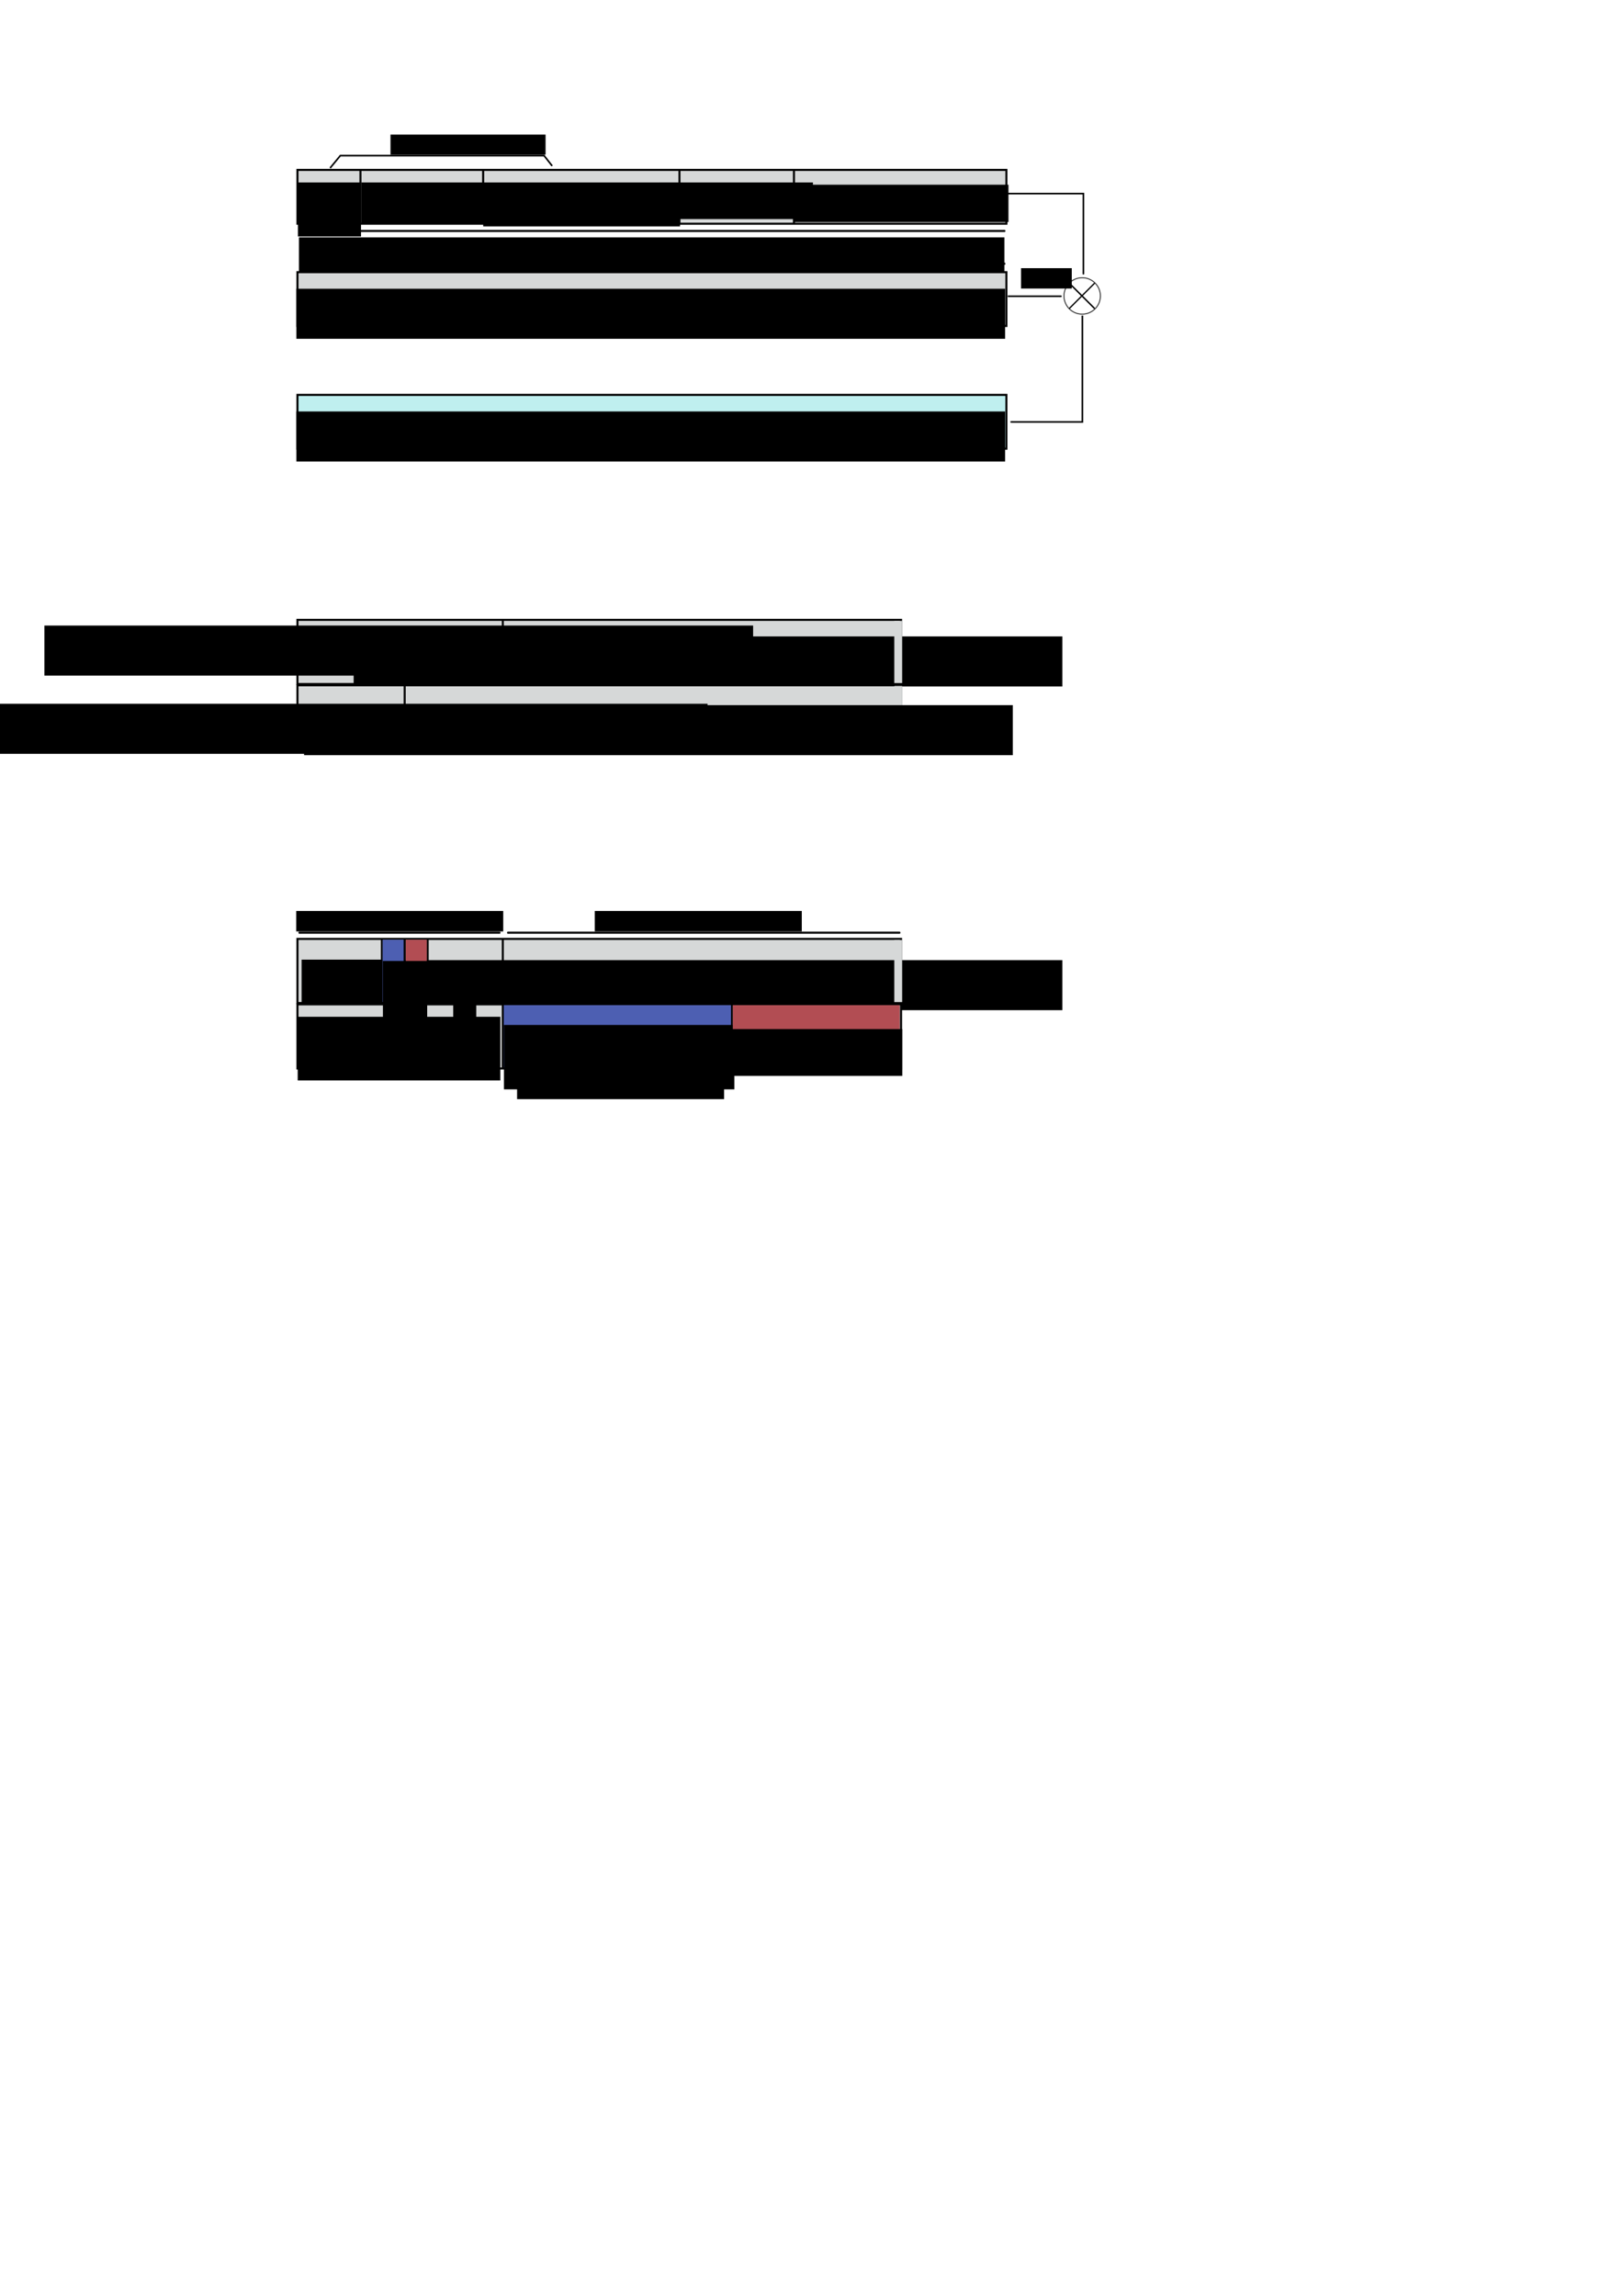 <?xml version="1.0" encoding="UTF-8" standalone="no"?>
<!-- Created with Inkscape (http://www.inkscape.org/) -->

<svg
   xmlns:dc="http://purl.org/dc/elements/1.1/"
   xmlns:cc="http://creativecommons.org/ns#"
   xmlns:rdf="http://www.w3.org/1999/02/22-rdf-syntax-ns#"
   xmlns:svg="http://www.w3.org/2000/svg"
   xmlns="http://www.w3.org/2000/svg"
   xmlns:sodipodi="http://sodipodi.sourceforge.net/DTD/sodipodi-0.dtd"
   xmlns:inkscape="http://www.inkscape.org/namespaces/inkscape"
   width="210mm"
   height="297mm"
   viewBox="0 0 210 297"
   version="1.1"
   id="svg936"
   inkscape:version="0.92.3 (2405546, 2018-03-11)"
   sodipodi:docname="OSCORE_msg_components.svg">
  <defs
     id="defs930">
    <marker
       inkscape:isstock="true"
       style="overflow:visible"
       id="marker12772"
       refX="0"
       refY="0"
       orient="auto"
       inkscape:stockid="Arrow1Mend">
      <path
         transform="matrix(-0.4,0,0,-0.4,-4,0)"
         style="fill:#000000;fill-opacity:1;fill-rule:evenodd;stroke:#000000;stroke-width:1pt;stroke-opacity:1"
         d="M 0,0 5,-5 -12.5,0 5,5 Z"
         id="path12770"
         inkscape:connector-curvature="0" />
    </marker>
    <marker
       inkscape:isstock="true"
       style="overflow:visible"
       id="marker12672"
       refX="0"
       refY="0"
       orient="auto"
       inkscape:stockid="Arrow1Mstart">
      <path
         transform="matrix(0.4,0,0,0.4,4,0)"
         style="fill:#000000;fill-opacity:1;fill-rule:evenodd;stroke:#000000;stroke-width:1pt;stroke-opacity:1"
         d="M 0,0 5,-5 -12.5,0 5,5 Z"
         id="path12670"
         inkscape:connector-curvature="0" />
    </marker>
    <marker
       inkscape:isstock="true"
       style="overflow:visible"
       id="marker11837"
       refX="0"
       refY="0"
       orient="auto"
       inkscape:stockid="Arrow1Mend">
      <path
         transform="matrix(-0.4,0,0,-0.4,-4,0)"
         style="fill:#000000;fill-opacity:1;fill-rule:evenodd;stroke:#000000;stroke-width:1pt;stroke-opacity:1"
         d="M 0,0 5,-5 -12.5,0 5,5 Z"
         id="path11835"
         inkscape:connector-curvature="0" />
    </marker>
    <marker
       inkscape:isstock="true"
       style="overflow:visible"
       id="marker11749"
       refX="0"
       refY="0"
       orient="auto"
       inkscape:stockid="Arrow1Mstart">
      <path
         transform="matrix(0.4,0,0,0.4,4,0)"
         style="fill:#000000;fill-opacity:1;fill-rule:evenodd;stroke:#000000;stroke-width:1pt;stroke-opacity:1"
         d="M 0,0 5,-5 -12.5,0 5,5 Z"
         id="path11747"
         inkscape:connector-curvature="0" />
    </marker>
    <marker
       inkscape:stockid="Arrow1Mend"
       orient="auto"
       refY="0.0"
       refX="0.0"
       id="marker10930"
       style="overflow:visible;"
       inkscape:isstock="true">
      <path
         id="path10928"
         d="M 0.0,0.0 L 5.0,-5.0 L -12.5,0.0 L 5.0,5.0 L 0.0,0.0 z "
         style="fill-rule:evenodd;stroke:#000000;stroke-width:1pt;stroke-opacity:1;fill:#000000;fill-opacity:1"
         transform="scale(0.4) rotate(180) translate(10,0)" />
    </marker>
    <marker
       inkscape:stockid="Arrow1Mend"
       orient="auto"
       refY="0.0"
       refX="0.0"
       id="marker10448"
       style="overflow:visible;"
       inkscape:isstock="true">
      <path
         id="path10446"
         d="M 0.0,0.0 L 5.0,-5.0 L -12.5,0.0 L 5.0,5.0 L 0.0,0.0 z "
         style="fill-rule:evenodd;stroke:#000000;stroke-width:1pt;stroke-opacity:1;fill:#000000;fill-opacity:1"
         transform="scale(0.4) rotate(180) translate(10,0)" />
    </marker>
    <marker
       inkscape:stockid="Arrow1Mend"
       orient="auto"
       refY="0.0"
       refX="0.0"
       id="marker10323"
       style="overflow:visible;"
       inkscape:isstock="true">
      <path
         id="path10321"
         d="M 0.0,0.0 L 5.0,-5.0 L -12.5,0.0 L 5.0,5.0 L 0.0,0.0 z "
         style="fill-rule:evenodd;stroke:#000000;stroke-width:1pt;stroke-opacity:1;fill:#000000;fill-opacity:1"
         transform="scale(0.4) rotate(180) translate(10,0)" />
    </marker>
    <marker
       inkscape:isstock="true"
       style="overflow:visible;"
       id="marker10147"
       refX="0.0"
       refY="0.0"
       orient="auto"
       inkscape:stockid="Arrow1Mend"
       inkscape:collect="always">
      <path
         transform="scale(0.4) rotate(180) translate(10,0)"
         style="fill-rule:evenodd;stroke:#000000;stroke-width:1pt;stroke-opacity:1;fill:#000000;fill-opacity:1"
         d="M 0.0,0.0 L 5.0,-5.0 L -12.5,0.0 L 5.0,5.0 L 0.0,0.0 z "
         id="path10145" />
    </marker>
    <marker
       inkscape:isstock="true"
       style="overflow:visible;"
       id="marker2264"
       refX="0.0"
       refY="0.0"
       orient="auto"
       inkscape:stockid="Arrow1Mend">
      <path
         transform="scale(0.4) rotate(180) translate(10,0)"
         style="fill-rule:evenodd;stroke:#000000;stroke-width:1pt;stroke-opacity:1;fill:#000000;fill-opacity:1"
         d="M 0.0,0.0 L 5.0,-5.0 L -12.5,0.0 L 5.0,5.0 L 0.0,0.0 z "
         id="path2262" />
    </marker>
    <marker
       inkscape:isstock="true"
       style="overflow:visible"
       id="marker2236"
       refX="0.0"
       refY="0.0"
       orient="auto"
       inkscape:stockid="Arrow1Mstart">
      <path
         transform="scale(0.4) translate(10,0)"
         style="fill-rule:evenodd;stroke:#000000;stroke-width:1pt;stroke-opacity:1;fill:#000000;fill-opacity:1"
         d="M 0.0,0.0 L 5.0,-5.0 L -12.5,0.0 L 5.0,5.0 L 0.0,0.0 z "
         id="path2234" />
    </marker>
    <marker
       inkscape:stockid="Arrow1Mend"
       orient="auto"
       refY="0.0"
       refX="0.0"
       id="Arrow1Mend"
       style="overflow:visible;"
       inkscape:isstock="true"
       inkscape:collect="always">
      <path
         id="path1825"
         d="M 0.0,0.0 L 5.0,-5.0 L -12.5,0.0 L 5.0,5.0 L 0.0,0.0 z "
         style="fill-rule:evenodd;stroke:#000000;stroke-width:1pt;stroke-opacity:1;fill:#000000;fill-opacity:1"
         transform="scale(0.4) rotate(180) translate(10,0)" />
    </marker>
    <marker
       inkscape:stockid="Arrow1Mstart"
       orient="auto"
       refY="0.0"
       refX="0.0"
       id="Arrow1Mstart"
       style="overflow:visible"
       inkscape:isstock="true"
       inkscape:collect="always">
      <path
         id="path1822"
         d="M 0.0,0.0 L 5.0,-5.0 L -12.5,0.0 L 5.0,5.0 L 0.0,0.0 z "
         style="fill-rule:evenodd;stroke:#000000;stroke-width:1pt;stroke-opacity:1;fill:#000000;fill-opacity:1"
         transform="scale(0.4) translate(10,0)" />
    </marker>
    <marker
       inkscape:isstock="true"
       style="overflow:visible"
       id="marker10147-3"
       refX="0"
       refY="0"
       orient="auto"
       inkscape:stockid="Arrow1Mend">
      <path
         inkscape:connector-curvature="0"
         transform="matrix(-0.4,0,0,-0.4,-4,0)"
         style="fill:#000000;fill-opacity:1;fill-rule:evenodd;stroke:#000000;stroke-width:1pt;stroke-opacity:1"
         d="M 0,0 5,-5 -12.5,0 5,5 Z"
         id="path10145-4" />
    </marker>
    <marker
       inkscape:isstock="true"
       style="overflow:visible"
       id="marker10147-5"
       refX="0"
       refY="0"
       orient="auto"
       inkscape:stockid="Arrow1Mend">
      <path
         inkscape:connector-curvature="0"
         transform="matrix(-0.4,0,0,-0.4,-4,0)"
         style="fill:#000000;fill-opacity:1;fill-rule:evenodd;stroke:#000000;stroke-width:1pt;stroke-opacity:1"
         d="M 0,0 5,-5 -12.5,0 5,5 Z"
         id="path10145-8" />
    </marker>
    <marker
       inkscape:stockid="Arrow1Mstart"
       orient="auto"
       refY="0"
       refX="0"
       id="Arrow1Mstart-8"
       style="overflow:visible"
       inkscape:isstock="true"
       inkscape:collect="always">
      <path
         inkscape:connector-curvature="0"
         id="path1822-3"
         d="M 0,0 5,-5 -12.5,0 5,5 Z"
         style="fill:#000000;fill-opacity:1;fill-rule:evenodd;stroke:#000000;stroke-width:1pt;stroke-opacity:1"
         transform="matrix(0.4,0,0,0.4,4,0)" />
    </marker>
    <marker
       inkscape:stockid="Arrow1Mend"
       orient="auto"
       refY="0"
       refX="0"
       id="Arrow1Mend-7"
       style="overflow:visible"
       inkscape:isstock="true"
       inkscape:collect="always">
      <path
         inkscape:connector-curvature="0"
         id="path1825-3"
         d="M 0,0 5,-5 -12.5,0 5,5 Z"
         style="fill:#000000;fill-opacity:1;fill-rule:evenodd;stroke:#000000;stroke-width:1pt;stroke-opacity:1"
         transform="matrix(-0.4,0,0,-0.4,-4,0)" />
    </marker>
  </defs>
  <sodipodi:namedview
     id="base"
     pagecolor="#ffffff"
     bordercolor="#666666"
     borderopacity="1.0"
     inkscape:pageopacity="0.0"
     inkscape:pageshadow="2"
     inkscape:zoom="0.98994949"
     inkscape:cx="495.2765"
     inkscape:cy="623.55189"
     inkscape:document-units="mm"
     inkscape:current-layer="g11164"
     showgrid="false"
     inkscape:snap-global="false"
     showguides="false"
     inkscape:window-width="1920"
     inkscape:window-height="1017"
     inkscape:window-x="-8"
     inkscape:window-y="-8"
     inkscape:window-maximized="1" />
  <g
     inkscape:label="Calque 1"
     inkscape:groupmode="layer"
     id="layer1">
    <g
       id="g11112"
       inkscape:label="Plaintext"
       inkscape:export-xdpi="200"
       inkscape:export-ydpi="200">
      <g
         transform="translate(0,44.979)"
         id="g10532">
        <rect
           style="fill:#d6d8d8;fill-opacity:1;fill-rule:evenodd;stroke:#000000;stroke-width:0.265;stroke-opacity:1"
           id="rect10522"
           width="78.1"
           height="8.299"
           x="38.487"
           y="35.209" />
        <flowRoot
           transform="matrix(0.265,0,0,0.265,19.05,15.875)"
           style="font-style:normal;font-weight:normal;font-size:12px;line-height:1;font-family:sans-serif;text-align:center;letter-spacing:0px;word-spacing:0px;text-anchor:middle;fill:#000000;fill-opacity:1;stroke:none"
           id="flowRoot10530"
           xml:space="preserve"><flowRegion
             style="font-size:12px;text-align:center;text-anchor:middle"
             id="flowRegion10526"><rect
               style="font-size:12px;text-align:center;text-anchor:middle"
               y="81.052"
               x="100.785"
               height="24.431"
               width="346.045"
               id="rect10524" /></flowRegion><flowPara
             id="flowPara10528">Options classe E ...</flowPara></flowRoot>        <rect
           y="35.349"
           x="115.711"
           height="8.035"
           width="1.019"
           id="rect10552"
           style="fill:#d6d8d8;fill-opacity:1;fill-rule:evenodd;stroke-width:0.265" />
      </g>
      <path
         inkscape:connector-curvature="0"
         id="path10534"
         d="M 65.059,80.183 V 88.602"
         style="fill:none;stroke:#000000;stroke-width:0.265px;stroke-linecap:butt;stroke-linejoin:miter;stroke-opacity:1" />
      <g
         transform="translate(0,-2.117)"
         id="g10565">
        <rect
           transform="translate(0,44.979)"
           style="fill:#d6d8d8;fill-opacity:1;fill-rule:evenodd;stroke:#000000;stroke-width:0.265;stroke-opacity:1"
           id="rect10558"
           width="78.1"
           height="8.299"
           x="38.487"
           y="45.792" />
        <path
           inkscape:connector-curvature="0"
           id="path10560"
           d="M 52.359,90.766 V 99.185"
           style="fill:none;stroke:#000000;stroke-width:0.265px;stroke-linecap:butt;stroke-linejoin:miter;stroke-opacity:1" />
        <rect
           y="90.857"
           x="115.724"
           height="8.035"
           width="1.019"
           id="rect10552-6"
           style="fill:#d6d8d8;fill-opacity:1;fill-rule:evenodd;stroke-width:0.265" />
        <flowRoot
           transform="matrix(0.265,0,0,0.265,-26.863,71.68)"
           style="font-style:normal;font-weight:normal;font-size:12px;line-height:1;font-family:sans-serif;text-align:center;letter-spacing:0px;word-spacing:0px;text-anchor:middle;fill:#000000;fill-opacity:1;stroke:none"
           id="flowRoot10530-1"
           xml:space="preserve"><flowRegion
             style="font-size:12px;text-align:center;text-anchor:middle"
             id="flowRegion10526-9"><rect
               style="font-size:12px;text-align:center;text-anchor:middle"
               y="81.052"
               x="100.785"
               height="24.431"
               width="346.045"
               id="rect10524-2" /></flowRegion><flowPara
             style="font-style:normal;font-variant:normal;font-weight:normal;font-stretch:normal;font-family:Consolas;-inkscape-font-specification:Consolas"
             id="flowPara10528-2">0xFF</flowPara></flowRoot>        <flowRoot
           transform="matrix(0.265,0,0,0.265,12.638,71.859)"
           style="font-style:normal;font-weight:normal;font-size:12px;line-height:1;font-family:sans-serif;text-align:center;letter-spacing:0px;word-spacing:0px;text-anchor:middle;fill:#000000;fill-opacity:1;stroke:none"
           id="flowRoot10530-7"
           xml:space="preserve"><flowRegion
             style="font-size:12px;text-align:center;text-anchor:middle"
             id="flowRegion10526-3"><rect
               style="font-size:12px;text-align:center;text-anchor:middle"
               y="81.052"
               x="100.785"
               height="24.431"
               width="346.045"
               id="rect10524-4" /></flowRegion><flowPara
             style="font-size:9.333px"
             id="flowPara10528-6">Payload si présent dans msg CoAP original...</flowPara></flowRoot>      </g>
      <flowRoot
         transform="matrix(0.265,0,0,0.265,-20.963,59.448)"
         style="font-style:normal;font-weight:normal;font-size:12px;line-height:1;font-family:sans-serif;text-align:center;letter-spacing:0px;word-spacing:0px;text-anchor:middle;fill:#000000;fill-opacity:1;stroke:none"
         id="flowRoot11132-1"
         xml:space="preserve"><flowRegion
           style="font-size:12px;text-align:center;text-anchor:middle"
           id="flowRegion11126-2"><rect
             style="font-size:12px;text-align:center;text-anchor:middle"
             y="81.052"
             x="100.785"
             height="24.431"
             width="346.045"
             id="rect11124-9" /></flowRegion><flowPara
           style="font-size:10.667px"
           id="flowPara11128-5">Code msg CoAP</flowPara><flowPara
           style="font-size:10.667px"
           id="flowPara11130-7">original</flowPara></flowRoot>    </g>
    <g
       id="g11085"
       inkscape:label="NonceFormation">
      <rect
         inkscape:export-ydpi="200"
         inkscape:export-xdpi="200"
         y="21.98"
         x="38.487"
         height="6.962"
         width="91.73"
         id="rect1754"
         style="fill:#d6d8d8;fill-opacity:1;fill-rule:evenodd;stroke:#000000;stroke-width:0.265;stroke-opacity:1" />
      <path
         inkscape:export-ydpi="200"
         inkscape:export-xdpi="200"
         inkscape:connector-curvature="0"
         id="path1756"
         d="M 46.639,22.013 V 28.962"
         style="fill:none;stroke:#000000;stroke-width:0.265px;stroke-linecap:butt;stroke-linejoin:miter;stroke-opacity:1" />
      <flowRoot
         inkscape:export-ydpi="200"
         inkscape:export-xdpi="200"
         transform="matrix(0.265,0,0,0.265,0,1.587)"
         style="font-style:normal;font-weight:normal;font-size:12px;line-height:1;font-family:sans-serif;text-align:center;letter-spacing:0px;word-spacing:0px;text-anchor:middle;fill:#000000;fill-opacity:1;stroke:none"
         id="flowRoot1758"
         xml:space="preserve"><flowRegion
           style="font-size:12px;text-align:center;text-anchor:middle"
           id="flowRegion1760"><rect
             style="font-size:12px;text-align:center;text-anchor:middle"
             y="83.073"
             x="145.462"
             height="26.39"
             width="30.81"
             id="rect1762" /></flowRegion><flowPara
           id="flowPara1764">S</flowPara></flowRoot>      <path
         inkscape:export-ydpi="200"
         inkscape:export-xdpi="200"
         style="fill:none;stroke:#000000;stroke-width:0.265px;stroke-linecap:butt;stroke-linejoin:miter;stroke-opacity:1"
         d="M 62.514,22.013 V 28.962"
         id="path1766"
         inkscape:connector-curvature="0" />
      <path
         inkscape:export-ydpi="200"
         inkscape:export-xdpi="200"
         inkscape:connector-curvature="0"
         id="path1768"
         d="M 87.914,22.013 V 28.962"
         style="fill:none;stroke:#000000;stroke-width:0.265px;stroke-linecap:butt;stroke-linejoin:miter;stroke-opacity:1" />
      <path
         inkscape:export-ydpi="200"
         inkscape:export-xdpi="200"
         style="fill:none;stroke:#000000;stroke-width:0.265px;stroke-linecap:butt;stroke-linejoin:miter;stroke-opacity:1"
         d="M 102.73,22.013 V 28.962"
         id="path1770"
         inkscape:connector-curvature="0" />
      <flowRoot
         inkscape:export-ydpi="200"
         inkscape:export-xdpi="200"
         xml:space="preserve"
         id="flowRoot1778"
         style="font-style:normal;font-weight:normal;font-size:12px;line-height:1;font-family:sans-serif;text-align:center;letter-spacing:0px;word-spacing:0px;text-anchor:middle;fill:#000000;fill-opacity:1;stroke:none"
         transform="matrix(0.265,0,0,0.265,11.642,1.587)"><flowRegion
           id="flowRegion1774"
           style="font-size:12px;text-align:center;text-anchor:middle"><rect
             id="rect1772"
             width="59.667"
             height="20.39"
             x="132.605"
             y="83.073"
             style="font-size:12px;text-align:center;text-anchor:middle" /></flowRegion><flowPara
           id="flowPara1776">padding</flowPara></flowRoot>      <flowRoot
         inkscape:export-ydpi="200"
         inkscape:export-xdpi="200"
         transform="matrix(0.265,0,0,0.265,28.046,1.587)"
         style="font-style:normal;font-weight:normal;font-size:12px;line-height:1;font-family:sans-serif;text-align:center;letter-spacing:0px;word-spacing:0px;text-anchor:middle;fill:#000000;fill-opacity:1;stroke:none"
         id="flowRoot1786"
         xml:space="preserve"><flowRegion
           style="font-size:12px;text-align:center;text-anchor:middle"
           id="flowRegion1782"><rect
             style="font-size:12px;text-align:center;text-anchor:middle"
             y="83.073"
             x="130.105"
             height="21.461"
             width="96.095"
             id="rect1780" /></flowRegion><flowPara
           id="flowPara1784">ID_PIV (SID)</flowPara></flowRoot>      <flowRoot
         inkscape:export-ydpi="200"
         inkscape:export-xdpi="200"
         xml:space="preserve"
         id="flowRoot1794"
         style="font-style:normal;font-weight:normal;font-size:12px;line-height:1;font-family:sans-serif;text-align:center;letter-spacing:0px;word-spacing:0px;text-anchor:middle;fill:#000000;fill-opacity:1;stroke:none"
         transform="matrix(0.265,0,0,0.265,46.567,1.587)"><flowRegion
           id="flowRegion1790"
           style="font-size:12px;text-align:center;text-anchor:middle"><rect
             id="rect1788"
             width="75.024"
             height="17.89"
             x="146.176"
             y="83.073"
             style="font-size:12px;text-align:center;text-anchor:middle" /></flowRegion><flowPara
           id="flowPara1792">padding</flowPara></flowRoot>      <flowRoot
         inkscape:export-ydpi="200"
         inkscape:export-xdpi="200"
         transform="matrix(0.265,0,0,0.265,62.971,1.587)"
         style="font-style:normal;font-weight:normal;font-size:12px;line-height:1;font-family:sans-serif;text-align:center;letter-spacing:0px;word-spacing:0px;text-anchor:middle;fill:#000000;fill-opacity:1;stroke:none"
         id="flowRoot1802"
         xml:space="preserve"><flowRegion
           style="font-size:12px;text-align:center;text-anchor:middle"
           id="flowRegion1798"><rect
             style="font-size:12px;text-align:center;text-anchor:middle"
             y="84.186"
             x="149.74"
             height="18.205"
             width="105.031"
             id="rect1796" /></flowRegion><flowPara
           id="flowPara1800">PIV (partial IV)</flowPara></flowRoot>      <g
         inkscape:export-ydpi="200"
         inkscape:export-xdpi="200"
         id="g2437">
        <rect
           y="35.209"
           x="38.487"
           height="6.962"
           width="91.73"
           id="rect1804"
           style="fill:#d6d8d8;fill-opacity:1;fill-rule:evenodd;stroke:#000000;stroke-width:0.265;stroke-opacity:1" />
        <flowRoot
           xml:space="preserve"
           id="flowRoot1812"
           style="font-style:normal;font-weight:normal;font-size:12px;line-height:1;font-family:sans-serif;text-align:center;letter-spacing:0px;word-spacing:0px;text-anchor:middle;fill:#000000;fill-opacity:1;stroke:none"
           transform="matrix(0.265,0,0,0.265,11.642,15.875)"><flowRegion
             id="flowRegion1808"
             style="font-size:12px;text-align:center;text-anchor:middle"><rect
               id="rect1806"
               width="346.045"
               height="24.431"
               x="100.785"
               y="81.052"
               style="font-size:12px;text-align:center;text-anchor:middle" /></flowRegion><flowPara
             id="flowPara1810">Common IV</flowPara></flowRoot>      </g>
      <path
         inkscape:export-ydpi="200"
         inkscape:export-xdpi="200"
         inkscape:connector-curvature="0"
         id="path1814"
         d="M 38.787,34.114 H 130.06"
         style="fill:none;stroke:#000000;stroke-width:0.265;stroke-linecap:butt;stroke-linejoin:miter;stroke-miterlimit:4;stroke-dasharray:none;stroke-opacity:1;marker-start:url(#Arrow1Mstart);marker-end:url(#Arrow1Mend)" />
      <path
         inkscape:export-ydpi="200"
         inkscape:export-xdpi="200"
         style="fill:none;stroke:#000000;stroke-width:0.265;stroke-linecap:butt;stroke-linejoin:miter;stroke-miterlimit:4;stroke-dasharray:none;stroke-opacity:1;marker-start:url(#marker2236);marker-end:url(#marker2264)"
         d="M 38.787,29.88 H 130.06"
         id="path2232"
         inkscape:connector-curvature="0" />
      <flowRoot
         inkscape:export-ydpi="200"
         inkscape:export-xdpi="200"
         transform="matrix(0.265,0,0,0.265,0,0.529)"
         style="font-style:normal;font-weight:normal;font-size:8px;line-height:1;font-family:sans-serif;letter-spacing:0px;word-spacing:0px;fill:#000000;fill-opacity:1;stroke:none"
         id="flowRoot2424"
         xml:space="preserve"><flowRegion
           id="flowRegion2426"><rect
             y="113.882"
             x="145.967"
             height="17.173"
             width="344.462"
             id="rect2428" /></flowRegion><flowPara
           style="font-size:10.667px;text-align:center;text-anchor:middle"
           id="flowPara2430">taille du nonce</flowPara></flowRoot>      <g
         inkscape:export-ydpi="200"
         inkscape:export-xdpi="200"
         transform="translate(0,15.875)"
         id="g2449">
        <rect
           style="fill:#bfefef;fill-opacity:1;fill-rule:evenodd;stroke:#000000;stroke-width:0.265;stroke-opacity:1"
           id="rect2439"
           width="91.73"
           height="6.962"
           x="38.487"
           y="35.209" />
        <flowRoot
           transform="matrix(0.265,0,0,0.265,11.642,15.875)"
           style="font-style:normal;font-weight:normal;font-size:12px;line-height:1;font-family:sans-serif;text-align:center;letter-spacing:0px;word-spacing:0px;text-anchor:middle;fill:#000000;fill-opacity:1;stroke:none"
           id="flowRoot2447"
           xml:space="preserve"><flowRegion
             style="font-size:12px;text-align:center;text-anchor:middle"
             id="flowRegion2443"><rect
               style="font-size:12px;text-align:center;text-anchor:middle"
               y="81.052"
               x="100.785"
               height="24.431"
               width="346.045"
               id="rect2441" /></flowRegion><flowPara
             id="flowPara2445">Nonce AEAD</flowPara></flowRoot>      </g>
      <path
         inkscape:export-ydpi="200"
         inkscape:export-xdpi="200"
         inkscape:connector-curvature="0"
         id="path10126"
         d="m 138.339,36.622 3.236,3.236"
         style="fill:none;stroke:#000000;stroke-width:0.165;stroke-linecap:butt;stroke-linejoin:miter;stroke-miterlimit:4;stroke-dasharray:none;stroke-dashoffset:0;stroke-opacity:1" />
      <g
         inkscape:export-ydpi="200"
         inkscape:export-xdpi="200"
         id="g10135">
        <circle
           style="opacity:0.808;vector-effect:none;fill:none;fill-opacity:1;fill-rule:evenodd;stroke:#000000;stroke-width:0.127;stroke-linecap:butt;stroke-linejoin:round;stroke-miterlimit:4;stroke-dasharray:none;stroke-dashoffset:0;stroke-opacity:1"
           id="path10123"
           cx="140.025"
           cy="38.285"
           r="2.358" />
        <path
           inkscape:connector-curvature="0"
           id="path10128"
           d="m 138.34,36.623 3.301,3.301"
           style="fill:none;stroke:#000000;stroke-width:0.168;stroke-linecap:butt;stroke-linejoin:miter;stroke-miterlimit:4;stroke-dasharray:none;stroke-dashoffset:0;stroke-opacity:1" />
        <path
           style="fill:none;stroke:#000000;stroke-width:0.168;stroke-linecap:butt;stroke-linejoin:miter;stroke-miterlimit:4;stroke-dasharray:none;stroke-dashoffset:0;stroke-opacity:1"
           d="m 141.641,36.623 -3.301,3.301"
           id="path10130"
           inkscape:connector-curvature="0" />
      </g>
      <path
         inkscape:export-ydpi="200"
         inkscape:export-xdpi="200"
         sodipodi:nodetypes="ccc"
         inkscape:connector-curvature="0"
         id="path10137"
         d="m 130.26,25.046 h 9.922 v 10.442"
         style="fill:none;stroke:#000000;stroke-width:0.21;stroke-linecap:butt;stroke-linejoin:miter;stroke-miterlimit:4;stroke-dasharray:none;stroke-opacity:1;marker-end:url(#marker10147)" />
      <path
         inkscape:export-ydpi="200"
         inkscape:export-xdpi="200"
         inkscape:connector-curvature="0"
         id="path10274"
         d="m 130.402,38.323 h 6.945"
         style="opacity:1;vector-effect:none;fill:none;fill-opacity:1;stroke:#000000;stroke-width:0.21;stroke-linecap:butt;stroke-linejoin:miter;stroke-miterlimit:4;stroke-dasharray:none;stroke-dashoffset:0;stroke-opacity:1;marker-end:url(#marker10323)" />
      <flowRoot
         inkscape:export-ydpi="200"
         inkscape:export-xdpi="200"
         transform="matrix(0.202,0,0,0.202,29.921,9.404)"
         style="font-style:normal;font-weight:normal;font-size:8px;line-height:1;font-family:sans-serif;letter-spacing:0px;word-spacing:0px;fill:#000000;fill-opacity:1;stroke:none"
         id="flowRoot10379"
         xml:space="preserve"><flowRegion
           id="flowRegion10381"><rect
             y="125.198"
             x="505.893"
             height="13.036"
             width="32.5"
             id="rect10383" /></flowRegion><flowPara
           id="flowPara10385">XORing</flowPara></flowRoot>      <path
         inkscape:export-ydpi="200"
         inkscape:export-xdpi="200"
         inkscape:connector-curvature="0"
         id="path10387"
         d="m 140.049,40.822 v 13.764 h -9.288"
         style="opacity:1;vector-effect:none;fill:none;fill-opacity:1;stroke:#000000;stroke-width:0.21;stroke-linecap:butt;stroke-linejoin:miter;stroke-miterlimit:4;stroke-dasharray:none;stroke-dashoffset:0;stroke-opacity:1;marker-end:url(#marker10448)" />
      <path
         inkscape:export-ydpi="200"
         inkscape:export-xdpi="200"
         inkscape:connector-curvature="0"
         id="path10888"
         d="m 42.711,21.739 1.323,-1.606 h 26.364 l 1.039,1.323"
         style="opacity:1;vector-effect:none;fill:none;fill-opacity:1;stroke:#000000;stroke-width:0.21;stroke-linecap:butt;stroke-linejoin:miter;stroke-miterlimit:4;stroke-dasharray:none;stroke-dashoffset:0;stroke-opacity:1;marker-end:url(#marker10930)" />
      <flowRoot
         inkscape:export-ydpi="200"
         inkscape:export-xdpi="200"
         transform="matrix(0.265,0,0,0.265,2.117,-0.529)"
         style="font-style:normal;font-weight:normal;font-size:8px;line-height:1;font-family:sans-serif;letter-spacing:0px;word-spacing:0px;fill:#000000;fill-opacity:1;stroke:none"
         id="flowRoot11004"
         xml:space="preserve"><flowRegion
           id="flowRegion11006"><rect
             y="67.698"
             x="182.679"
             height="9.821"
             width="75.714"
             id="rect11008" /></flowRegion><flowPara
           style="font-size:9.333px"
           id="flowPara11010">taille de</flowPara></flowRoot>    </g>
    <g
       inkscape:export-ydpi="200"
       inkscape:export-xdpi="200"
       inkscape:label="OSCORE option"
       id="g11164"
       transform="translate(0,41.275)">
      <g
         id="g11136"
         transform="translate(0,44.979)"
         inkscape:export-xdpi="200"
         inkscape:export-ydpi="200">
        <rect
           y="35.209"
           x="38.487"
           height="8.299"
           width="78.1"
           id="rect11114"
           style="fill:#d6d8d8;fill-opacity:1;fill-rule:evenodd;stroke:#000000;stroke-width:0.265;stroke-opacity:1" />
        <flowRoot
           xml:space="preserve"
           id="flowRoot11122"
           style="font-style:normal;font-weight:normal;font-size:12px;line-height:1;font-family:sans-serif;text-align:center;letter-spacing:0px;word-spacing:0px;text-anchor:middle;fill:#000000;fill-opacity:1;stroke:none"
           transform="matrix(0.265,0,0,0.265,19.05,16.475)"><flowRegion
             id="flowRegion11118"
             style="font-size:12px;text-align:center;text-anchor:middle"><rect
               id="rect11116"
               width="346.045"
               height="24.431"
               x="100.785"
               y="81.052"
               style="font-size:12px;text-align:center;text-anchor:middle" /></flowRegion><flowPara
             id="flowPara11120">Partial IV (si présent) ...</flowPara></flowRoot>        <rect
           style="fill:#d6d8d8;fill-opacity:1;fill-rule:evenodd;stroke-width:0.265"
           id="rect11134"
           width="1.019"
           height="8.035"
           x="115.711"
           y="35.349" />
        <flowRoot
           xml:space="preserve"
           id="flowRoot12365"
           style="font-style:normal;font-weight:normal;font-size:8px;line-height:1;font-family:sans-serif;letter-spacing:0px;word-spacing:0px;fill:#000000;fill-opacity:1;stroke:none"
           transform="matrix(0.265,0,0,0.265,0.694,-42.562)"><flowRegion
             id="flowRegion12367"><rect
               id="rect12369"
               width="38.929"
               height="31.429"
               x="144.643"
               y="303.591" /></flowRegion><flowPara
             id="flowPara12371"
             style="font-style:normal;font-variant:normal;font-weight:normal;font-stretch:normal;font-size:13.333px;font-family:Consolas;-inkscape-font-specification:Consolas">0 0 0</flowPara></flowRoot>      </g>
      <path
         style="fill:none;stroke:#000000;stroke-width:0.265px;stroke-linecap:butt;stroke-linejoin:miter;stroke-opacity:1"
         d="M 65.059,80.183 V 88.602"
         id="path11138"
         inkscape:connector-curvature="0"
         inkscape:export-xdpi="200"
         inkscape:export-ydpi="200" />
      <g
         id="g11162"
         transform="translate(0,-2.117)"
         inkscape:export-xdpi="200"
         inkscape:export-ydpi="200">
        <rect
           y="45.792"
           x="38.487"
           height="8.299"
           width="78.1"
           id="rect11140"
           style="fill:#d6d8d8;fill-opacity:1;fill-rule:evenodd;stroke:#000000;stroke-width:0.265;stroke-opacity:1"
           transform="translate(0,44.979)" />
        <path
           style="fill:none;stroke:#000000;stroke-width:0.265px;stroke-linecap:butt;stroke-linejoin:miter;stroke-opacity:1"
           d="M 65.059,90.766 V 99.185"
           id="path11142"
           inkscape:connector-curvature="0" />
        <path
           inkscape:connector-curvature="0"
           id="path12638"
           d="M 94.692,90.766 V 99.185"
           style="fill:none;stroke:#000000;stroke-width:0.265px;stroke-linecap:butt;stroke-linejoin:miter;stroke-opacity:1" />
        <flowRoot
           xml:space="preserve"
           id="flowRoot12640"
           style="font-style:normal;font-weight:normal;font-size:8px;line-height:1;font-family:sans-serif;text-align:center;letter-spacing:0px;word-spacing:0px;text-anchor:middle;fill:#000000;fill-opacity:1;stroke:none"
           transform="matrix(0.265,0,0,0.265,0,-37.571)"><flowRegion
             id="flowRegion12642"
             style="text-align:center;text-anchor:middle"><rect
               id="rect12644"
               width="98.929"
               height="31.071"
               x="145.357"
               y="490.377"
               style="text-align:center;text-anchor:middle" /></flowRegion><flowPara
             id="flowPara12646"
             style="font-size:9.333px">s (si kid context présent)</flowPara></flowRoot>      </g>
      <path
         inkscape:export-ydpi="200"
         inkscape:export-xdpi="200"
         inkscape:connector-curvature="0"
         id="path1814-6"
         d="M 38.652,79.38 H 64.724"
         style="fill:none;stroke:#000000;stroke-width:0.265;stroke-linecap:butt;stroke-linejoin:miter;stroke-miterlimit:4;stroke-dasharray:none;stroke-opacity:1;marker-start:url(#Arrow1Mstart-8);marker-end:url(#Arrow1Mend-7)"
         sodipodi:nodetypes="cc" />
      <path
         sodipodi:nodetypes="cc"
         style="fill:none;stroke:#000000;stroke-width:0.265;stroke-linecap:butt;stroke-linejoin:miter;stroke-miterlimit:4;stroke-dasharray:none;stroke-opacity:1;marker-start:url(#marker11749);marker-end:url(#marker11837)"
         d="M 65.64,79.38 H 116.469"
         id="path11745"
         inkscape:connector-curvature="0"
         inkscape:export-xdpi="200"
         inkscape:export-ydpi="200" />
      <flowRoot
         xml:space="preserve"
         id="flowRoot12349"
         style="font-style:normal;font-weight:normal;font-size:8px;line-height:1;font-family:sans-serif;text-align:center;letter-spacing:0px;word-spacing:0px;text-anchor:middle;fill:#000000;fill-opacity:1;stroke:none"
         transform="matrix(0.265,0,0,0.265,0,-1.8233333e-5)"
         inkscape:export-xdpi="200"
         inkscape:export-ydpi="200"><flowRegion
           id="flowRegion12351"
           style="text-align:center;text-anchor:middle"><rect
             id="rect12353"
             width="101.071"
             height="10"
             x="144.643"
             y="288.948"
             style="text-align:center;text-anchor:middle" /></flowRegion><flowPara
           id="flowPara12355">1 byte</flowPara></flowRoot>      <flowRoot
         transform="matrix(0.265,0,0,0.265,38.629,-1.8233333e-5)"
         style="font-style:normal;font-weight:normal;font-size:8px;line-height:1;font-family:sans-serif;text-align:center;letter-spacing:0px;word-spacing:0px;text-anchor:middle;fill:#000000;fill-opacity:1;stroke:none"
         id="flowRoot12363"
         xml:space="preserve"
         inkscape:export-xdpi="200"
         inkscape:export-ydpi="200"><flowRegion
           style="text-align:center;text-anchor:middle"
           id="flowRegion12359"><rect
             style="text-align:center;text-anchor:middle"
             y="288.948"
             x="144.643"
             height="10"
             width="101.071"
             id="rect12357" /></flowRegion><flowPara
           id="flowPara12361">n bytes</flowPara></flowRoot>      <path
         inkscape:connector-curvature="0"
         id="path12608"
         d="M 49.413,80.183 V 88.602"
         style="fill:none;stroke:#000000;stroke-width:0.265px;stroke-linecap:butt;stroke-linejoin:miter;stroke-opacity:1"
         inkscape:export-xdpi="200"
         inkscape:export-ydpi="200" />
      <path
         inkscape:connector-curvature="0"
         id="path12612"
         d="M 55.333,80.183 V 88.602"
         style="fill:none;stroke:#000000;stroke-width:0.265px;stroke-linecap:butt;stroke-linejoin:miter;stroke-opacity:1"
         inkscape:export-xdpi="200"
         inkscape:export-ydpi="200" />
      <flowRoot
         xml:space="preserve"
         id="flowRoot12636"
         style="font-style:normal;font-weight:normal;font-size:8px;line-height:1;font-family:sans-serif;letter-spacing:0px;word-spacing:0px;fill:#000000;fill-opacity:1;stroke:none"
         transform="matrix(0.265,0,0,0.265,9.096,-38.629)"
         inkscape:export-xdpi="200"
         inkscape:export-ydpi="200"><flowRegion
           id="flowRegion12632"><rect
             id="rect12630"
             width="11.25"
             height="31.071"
             x="186.964"
             y="459.127" /></flowRegion><flowPara
           id="flowPara12634"
           style="font-size:12px;text-align:center;text-anchor:middle">n</flowPara></flowRoot>      <path
         sodipodi:nodetypes="cc"
         style="fill:none;stroke:#000000;stroke-width:0.263;stroke-linecap:butt;stroke-linejoin:miter;stroke-miterlimit:4;stroke-dasharray:none;stroke-opacity:1;marker-start:url(#marker12672);marker-end:url(#marker12772)"
         d="M 65.633,97.901 H 94.269"
         id="path12660"
         inkscape:connector-curvature="0"
         inkscape:export-xdpi="200"
         inkscape:export-ydpi="200" />
      <flowRoot
         transform="matrix(0.265,0,0,0.265,28.575,21.696)"
         style="font-style:normal;font-weight:normal;font-size:8px;line-height:1;font-family:sans-serif;text-align:center;letter-spacing:0px;word-spacing:0px;text-anchor:middle;fill:#000000;fill-opacity:1;stroke:none"
         id="flowRoot12668"
         xml:space="preserve"
         inkscape:export-xdpi="200"
         inkscape:export-ydpi="200"><flowRegion
           style="text-align:center;text-anchor:middle"
           id="flowRegion12664"><rect
             style="text-align:center;text-anchor:middle"
             y="288.948"
             x="144.643"
             height="10"
             width="101.071"
             id="rect12662" /></flowRegion><flowPara
           id="flowPara12666">s bytes</flowPara></flowRoot>      <rect
         style="fill:#b24d53;fill-opacity:1;fill-rule:evenodd;stroke-width:0.265"
         id="rect13480"
         width="2.74"
         height="8.051"
         x="52.485"
         y="80.295"
         inkscape:export-xdpi="200"
         inkscape:export-ydpi="200" />
      <flowRoot
         transform="matrix(0.265,0,0,0.265,2.746,-38.629)"
         style="font-style:normal;font-weight:normal;font-size:8px;line-height:1;font-family:sans-serif;letter-spacing:0px;word-spacing:0px;fill:#000000;fill-opacity:1;stroke:none"
         id="flowRoot12628"
         xml:space="preserve"
         inkscape:export-xdpi="200"
         inkscape:export-ydpi="200"><flowRegion
           id="flowRegion12624"><rect
             y="459.127"
             x="186.964"
             height="31.071"
             width="11.25"
             id="rect12622" /></flowRegion><flowPara
           style="font-size:12px;text-align:center;text-anchor:middle"
           id="flowPara12626">k</flowPara></flowRoot>      <rect
         y="80.295"
         x="49.509"
         height="8.051"
         width="2.74"
         id="rect13483"
         style="fill:#4d5fb2;fill-opacity:1;fill-rule:evenodd;stroke-width:0.265"
         inkscape:export-xdpi="200"
         inkscape:export-ydpi="200" />
      <path
         style="fill:none;stroke:#000000;stroke-width:0.265px;stroke-linecap:butt;stroke-linejoin:miter;stroke-opacity:1"
         d="M 52.359,80.183 V 88.602"
         id="path12610"
         inkscape:connector-curvature="0"
         inkscape:export-xdpi="200"
         inkscape:export-ydpi="200" />
      <flowRoot
         xml:space="preserve"
         id="flowRoot12614"
         style="font-style:normal;font-weight:normal;font-size:8px;line-height:1;font-family:sans-serif;letter-spacing:0px;word-spacing:0px;fill:#000000;fill-opacity:1;stroke:none"
         transform="matrix(0.265,0,0,0.265,0,-38.629)"
         inkscape:export-xdpi="200"
         inkscape:export-ydpi="200"><flowRegion
           id="flowRegion12616"><rect
             id="rect12618"
             width="11.25"
             height="31.071"
             x="186.964"
             y="459.127" /></flowRegion><flowPara
           id="flowPara12620"
           style="font-size:12px;text-align:center;text-anchor:middle">h</flowPara></flowRoot>      <rect
         style="fill:#4d5fb2;fill-opacity:1;fill-rule:evenodd;stroke-width:0.265"
         id="rect13499"
         width="29.4"
         height="8.051"
         x="65.184"
         y="88.762"
         inkscape:export-xdpi="200"
         inkscape:export-ydpi="200" />
      <flowRoot
         xml:space="preserve"
         id="flowRoot13464"
         style="font-style:normal;font-weight:normal;font-size:8px;line-height:1;font-family:sans-serif;text-align:center;letter-spacing:0px;word-spacing:0px;text-anchor:middle;fill:#000000;fill-opacity:1;stroke:none"
         transform="matrix(0.265,0,0,0.265,0,-38.629)"
         inkscape:export-xdpi="200"
         inkscape:export-ydpi="200"><flowRegion
           id="flowRegion13466"
           style="text-align:center;text-anchor:middle"><rect
             id="rect13468"
             width="112.5"
             height="31.429"
             x="246.071"
             y="490.377"
             style="text-align:center;text-anchor:middle" /></flowRegion><flowPara
           id="flowPara13470"
           style="font-size:12px">kid context</flowPara></flowRoot>      <rect
         y="88.762"
         x="94.818"
         height="8.051"
         width="21.591"
         id="rect13645"
         style="fill:#b24d53;fill-opacity:1;fill-rule:evenodd;stroke-width:0.265"
         inkscape:export-xdpi="200"
         inkscape:export-ydpi="200" />
      <flowRoot
         transform="matrix(0.265,0,0,0.265,26.458,-38.1)"
         style="font-style:normal;font-weight:normal;font-size:8px;line-height:1;font-family:sans-serif;text-align:center;letter-spacing:0px;word-spacing:0px;text-anchor:middle;fill:#000000;fill-opacity:1;stroke:none"
         id="flowRoot13478"
         xml:space="preserve"
         inkscape:export-xdpi="200"
         inkscape:export-ydpi="200"><flowRegion
           style="text-align:center;text-anchor:middle"
           id="flowRegion13474"><rect
             style="text-align:center;text-anchor:middle"
             y="490.377"
             x="257.5"
             height="22.857"
             width="83.214"
             id="rect13472" /></flowRegion><flowPara
           style="font-size:9.333px"
           id="flowPara13476">kid (si présent)</flowPara></flowRoot>    </g>
  </g>
</svg>
